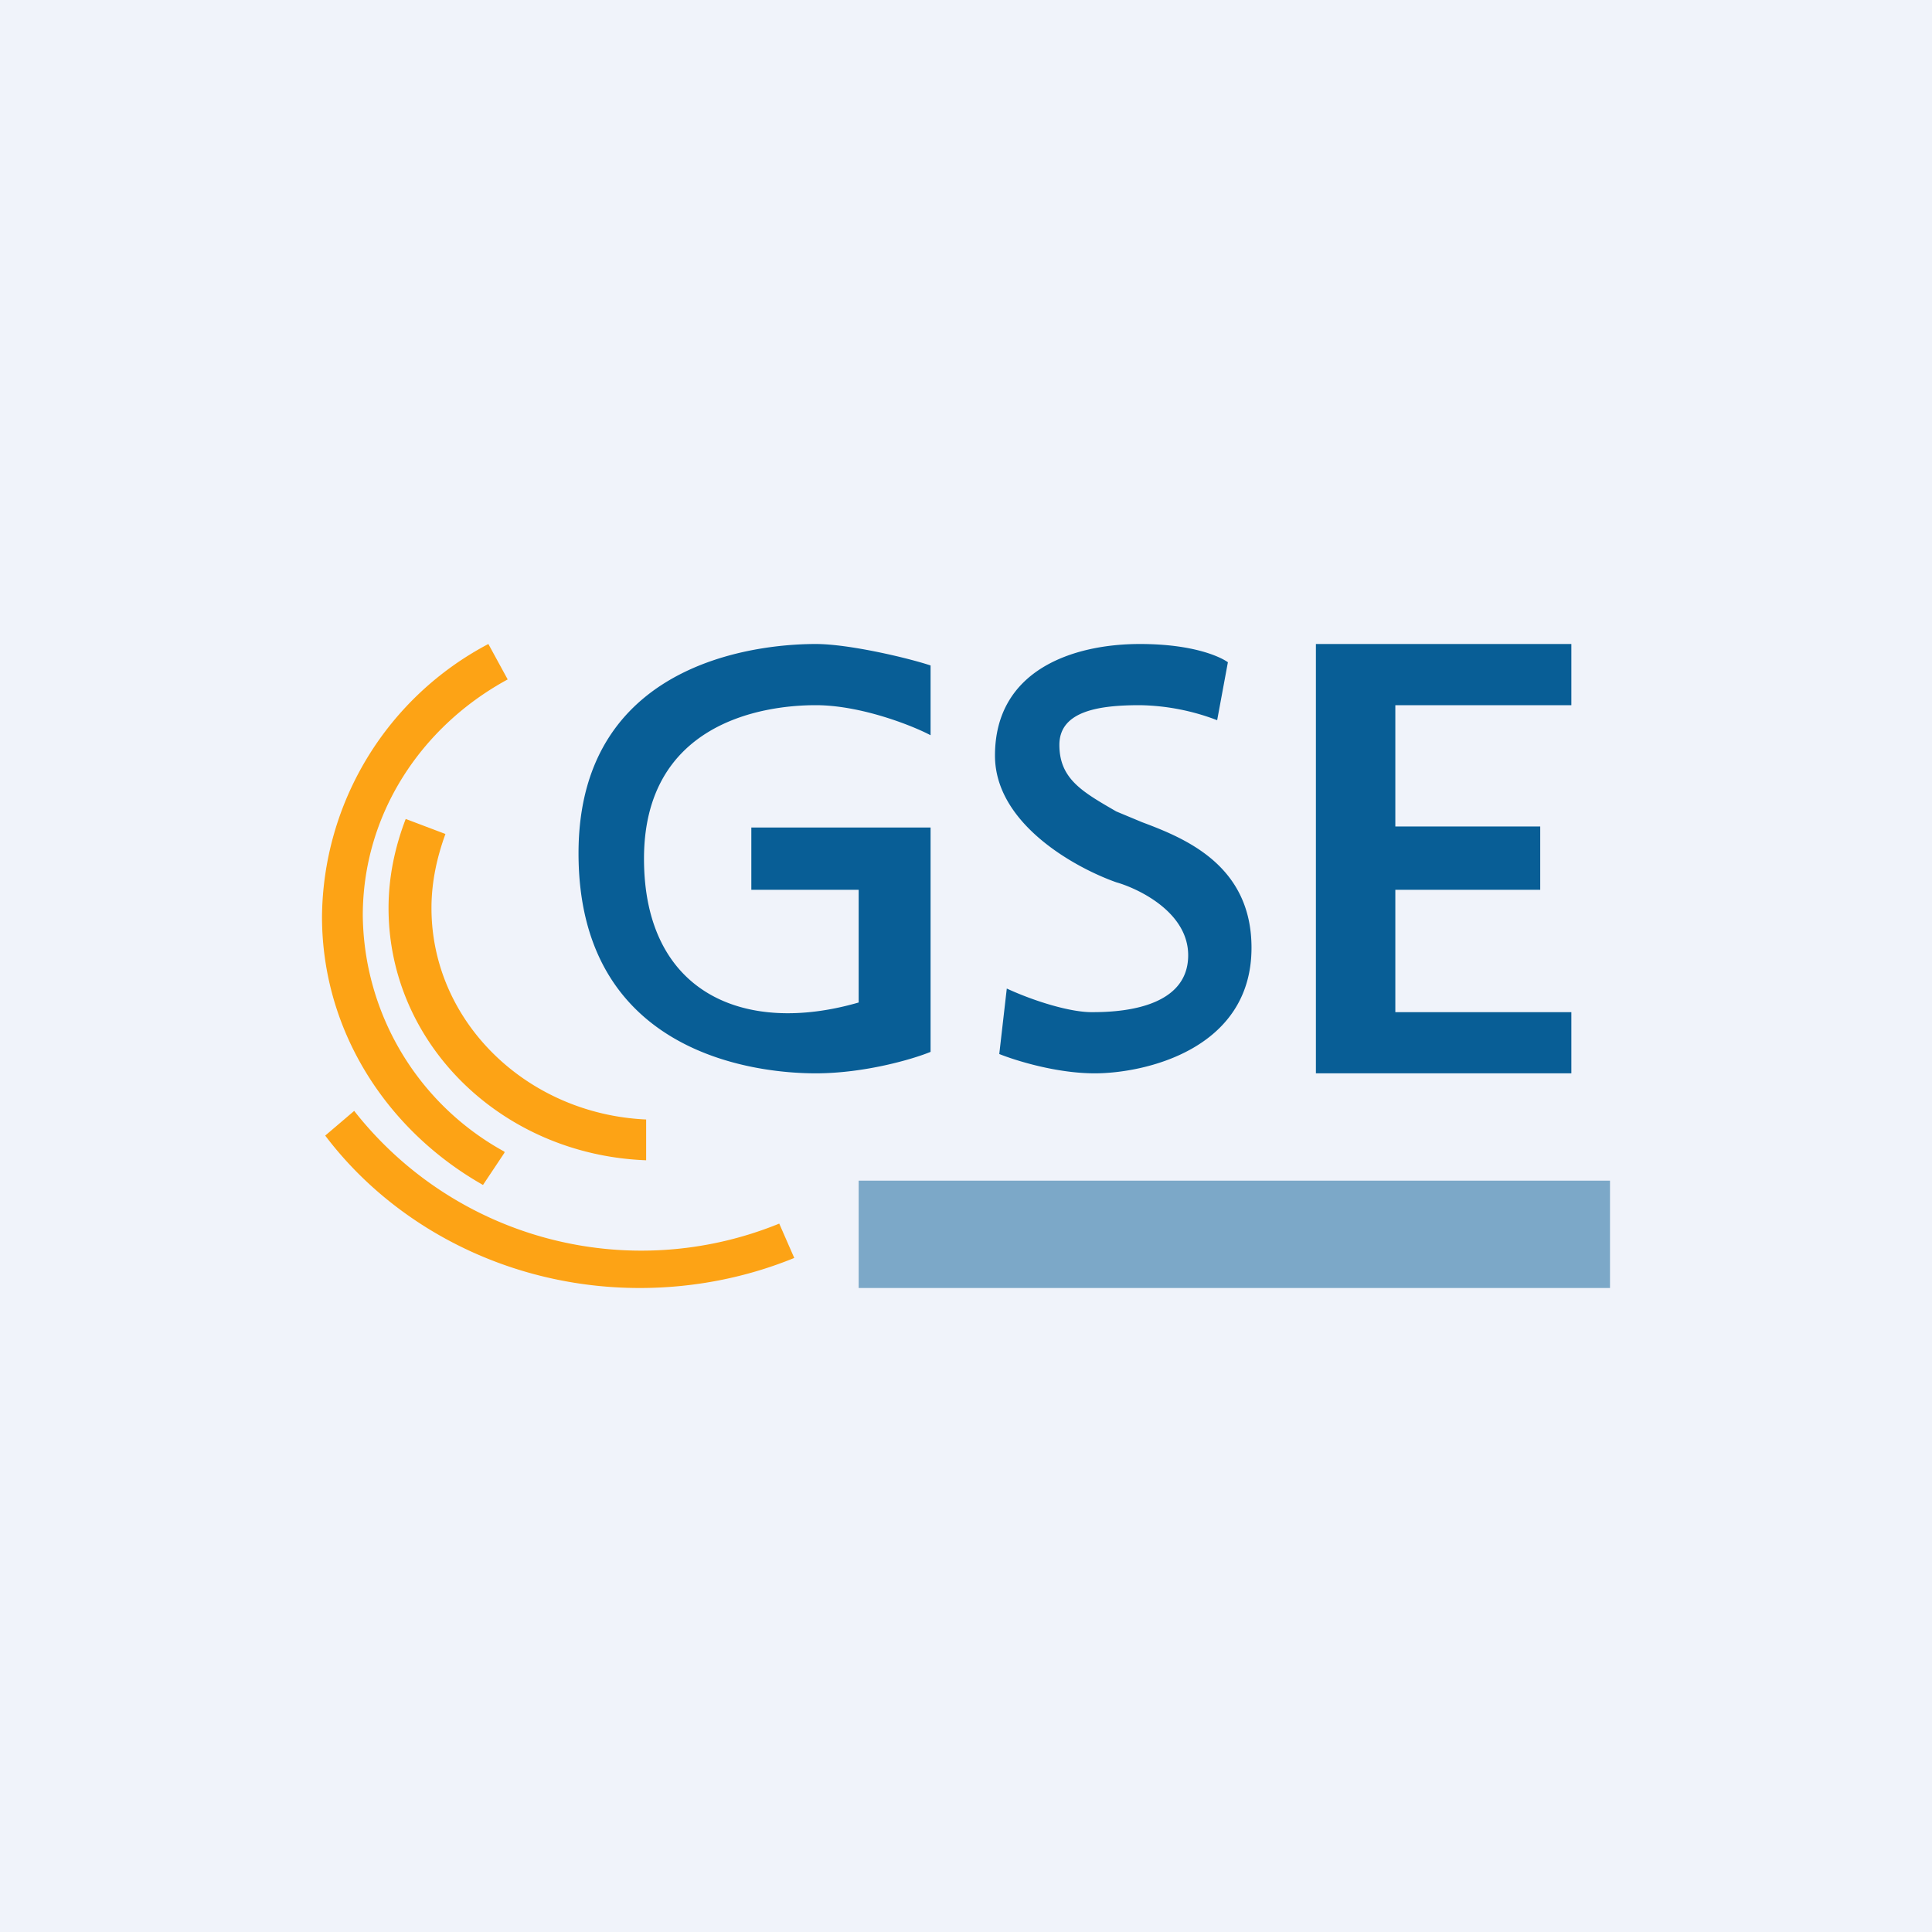<!-- by TradingView --><svg width="18" height="18" viewBox="0 0 18 18" xmlns="http://www.w3.org/2000/svg"><path fill="#F0F3FA" d="M0 0h18v18H0z"/><path d="M4.7 10.73a2.54 2.54 0 0 1-1.32-2.2c0-.94.54-1.76 1.35-2.2L4.55 6A2.9 2.9 0 0 0 3 8.54c0 1.06.6 1.99 1.5 2.5l.2-.3Zm-.55-2.96-.37-.14c-.1.26-.16.54-.16.83 0 1.27 1.06 2.3 2.4 2.35v-.38c-1.11-.05-2-.91-2-1.97 0-.24.05-.47.13-.69ZM5.96 12c-1.2 0-2.28-.56-2.93-1.42l.27-.23a3.4 3.4 0 0 0 3.96 1.05l.14.32c-.44.18-.93.28-1.44.28Z" fill="#FDA315"/><path d="M7 8.29h1v1.05C6.93 9.65 6 9.25 6 8s1.08-1.43 1.6-1.43c.42 0 .9.19 1.07.28V6.2C8.46 6.13 7.91 6 7.6 6c-.38 0-2.21.08-2.21 1.95C5.39 9.82 7.04 10 7.6 10c.45 0 .9-.13 1.07-.2V7.71H7v.58Zm2.31 1.53.07-.61c.26.12.59.22.79.22.2 0 .9-.01.9-.53 0-.4-.46-.62-.67-.68-.37-.13-1.13-.54-1.13-1.18 0-.8.73-1.04 1.35-1.04.5 0 .75.12.82.17l-.1.54a2.1 2.1 0 0 0-.72-.14c-.37 0-.75.05-.75.37s.22.44.53.62l.24.1c.4.15 1.02.4 1.02 1.17 0 .95-1 1.17-1.46 1.17-.36 0-.74-.12-.89-.18ZM14.64 6h-2.38v4h2.38v-.57H13V8.29h1.35V7.7H13V6.57h1.64V6Z" fill="#085E96"/><path opacity=".5" fill="#085E96" d="M8 11h7v1H8z"/></svg>